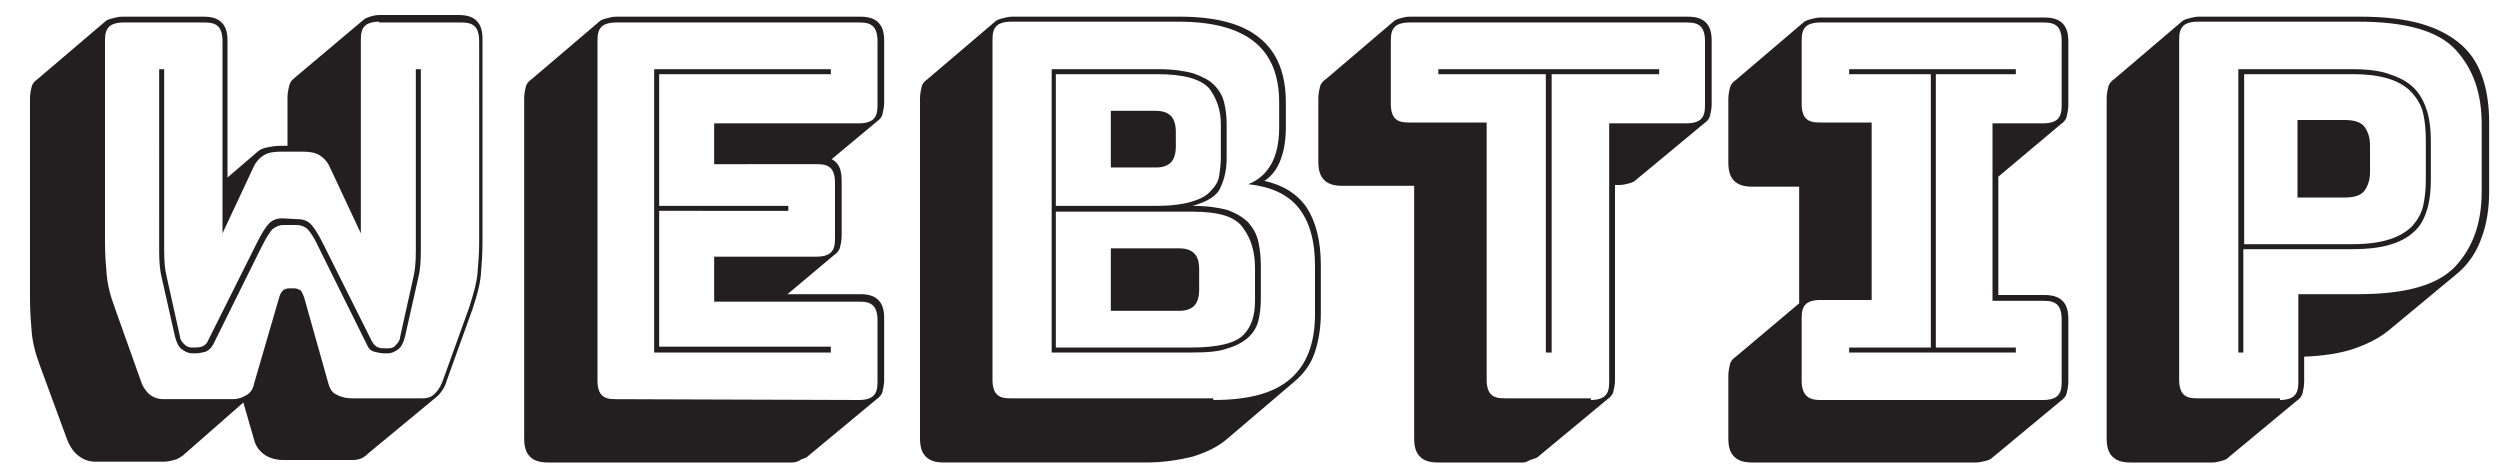 <?xml version="1.0" encoding="utf-8"?>
<!-- Generator: Adobe Illustrator 22.1.0, SVG Export Plug-In . SVG Version: 6.00 Build 0)  -->
<svg version="1.1" id="Layer_1" xmlns="http://www.w3.org/2000/svg" xmlns:xlink="http://www.w3.org/1999/xlink" x="0px" y="0px"
	 viewBox="0 0 300 57" style="enable-background:new 0 0 300 57;" xml:space="preserve">
<style type="text/css">
	.st0{fill:none;}
	.st1{fill:#231F20;}
</style>
<g>
	<rect x="-100" y="2" class="st0" width="500" height="57"/>
	<path class="st1" d="M21.9,54.7c-0.3,0.2-0.6,0.4-1,0.5s-0.8,0.2-1.2,0.2h-8.3c-0.8,0-1.5-0.3-2.1-0.8s-1-1.2-1.3-2l-3.2-8.7
		c-0.6-1.6-0.9-2.9-1-4.1c-0.1-1.2-0.2-2.5-0.2-3.9V11.8c0-0.5,0.1-1,0.2-1.4s0.4-0.7,0.7-0.9l8.1-6.9c0.2-0.2,0.5-0.3,0.9-0.4
		C13.9,2.1,14.2,2,14.7,2h9.7c1,0,1.7,0.2,2.2,0.7s0.7,1.2,0.7,2.2v16.4l3.5-3c0.3-0.3,0.7-0.5,1.2-0.6s1-0.2,1.6-0.2h0.9v-5.8
		c0-0.5,0.1-1,0.2-1.4s0.3-0.7,0.6-0.9l0.1-0.1l8.2-6.9c0.2-0.2,0.5-0.3,0.8-0.4s0.7-0.2,1.2-0.2H55c1,0,1.7,0.2,2.2,0.7
		s0.7,1.2,0.7,2.2v24.4c0,1.4-0.1,2.7-0.2,3.9c-0.1,1.2-0.5,2.6-1,4.1l-3.1,8.6c-0.1,0.4-0.3,0.8-0.5,1.1s-0.5,0.7-0.8,0.9l-8.1,6.7
		c-0.3,0.3-0.5,0.4-0.8,0.6c-0.3,0.1-0.6,0.2-1,0.2H34c-0.8,0-1.6-0.2-2.2-0.6c-0.6-0.4-1.1-1-1.3-1.8l-1.3-4.5L21.9,54.7z
		 M45.5,2.6c-0.8,0-1.4,0.2-1.7,0.5c-0.4,0.4-0.5,0.9-0.5,1.7V28l-3.7-7.9c-0.3-0.7-0.8-1.2-1.3-1.5s-1.2-0.4-2-0.4h-2.6
		c-0.8,0-1.5,0.1-2,0.4s-1,0.8-1.3,1.5L26.7,28V4.9c0-0.8-0.2-1.4-0.5-1.7c-0.4-0.4-0.9-0.5-1.7-0.5h-9.7c-0.8,0-1.4,0.2-1.7,0.5
		c-0.4,0.4-0.5,0.9-0.5,1.7v24.3c0,1.3,0.1,2.6,0.2,3.7c0.1,1.2,0.4,2.5,1,4.1l3.1,8.7c0.2,0.7,0.6,1.2,1,1.6
		c0.5,0.4,1.1,0.6,1.7,0.6h8.3c0.7,0,1.2-0.2,1.7-0.5s0.8-0.8,0.9-1.4l3-10.3c0.1-0.4,0.3-0.7,0.5-0.9c0.2-0.1,0.4-0.2,0.7-0.2h0.6
		c0.3,0,0.5,0.1,0.7,0.2c0.2,0.1,0.3,0.4,0.5,0.9L39.4,46c0.2,0.7,0.5,1.2,1.1,1.4c0.5,0.3,1.2,0.4,1.8,0.4h8.4
		c0.7,0,1.2-0.2,1.6-0.7c0.4-0.4,0.7-1,0.9-1.6l3.1-8.6c0.5-1.6,0.9-2.9,1-4.1c0.1-1.2,0.2-2.4,0.2-3.7V4.9c0-0.8-0.2-1.4-0.5-1.7
		c-0.4-0.4-0.9-0.5-1.7-0.5h-9.8V2.6z M35.7,26.3c0.7,0,1.2,0.2,1.6,0.6c0.4,0.4,0.9,1.2,1.5,2.4l5.8,11.6c0.2,0.4,0.5,0.7,0.8,0.8
		s0.6,0.1,0.9,0.1h0.3c0.3,0,0.7-0.1,0.9-0.4c0.3-0.3,0.5-0.6,0.5-0.9l1.6-7.2c0.2-0.8,0.3-1.8,0.3-3.1c0-1.3,0-2.4,0-3.3V8.3h0.6
		v18.6c0,0.9,0,2,0,3.3s-0.1,2.3-0.3,3.1l-1.6,7.1c-0.2,0.7-0.4,1.2-0.8,1.5c-0.4,0.3-0.8,0.5-1.3,0.5h-0.4c-0.4,0-0.8-0.1-1.2-0.2
		c-0.4-0.1-0.7-0.4-0.9-0.9l-5.8-11.7c-0.5-1.1-1-1.8-1.3-2.1c-0.3-0.3-0.8-0.5-1.3-0.5H34c-0.5,0-0.9,0.2-1.3,0.5
		c-0.3,0.3-0.8,1.1-1.3,2.1l-5.8,11.7c-0.2,0.4-0.5,0.7-0.9,0.9c-0.4,0.1-0.8,0.2-1.2,0.2h-0.4c-0.5,0-0.9-0.2-1.3-0.5
		s-0.6-0.8-0.8-1.5l-1.6-7.1c-0.2-0.8-0.3-1.8-0.3-3.1c0-1.3,0-2.4,0-3.3V8.3h0.6v18.5c0,0.9,0,2,0,3.3s0.1,2.3,0.3,3.1l1.6,7.2
		c0,0.3,0.2,0.6,0.5,0.9c0.3,0.3,0.6,0.4,0.9,0.4h0.3c0.3,0,0.6,0,0.9-0.1s0.6-0.3,0.8-0.8l5.8-11.6c0.6-1.2,1.1-2,1.5-2.4
		s0.9-0.6,1.6-0.6L35.7,26.3L35.7,26.3z"/>
	<path class="st1" d="M95,55.5H65.8c-1,0-1.7-0.2-2.2-0.7s-0.7-1.2-0.7-2.2V11.8c0-0.5,0.1-1,0.2-1.4c0.1-0.4,0.4-0.7,0.7-0.9
		l8.1-6.9c0.2-0.2,0.5-0.3,0.9-0.4C73.2,2.1,73.5,2,74,2h29.2c1,0,1.7,0.2,2.2,0.7s0.7,1.2,0.7,2.2v7.4c0,0.5-0.1,1-0.2,1.4
		c-0.1,0.4-0.4,0.7-0.7,0.9l-5.4,4.5c0.4,0.2,0.7,0.5,0.9,0.9s0.3,1,0.3,1.6v6.7c0,0.5-0.1,1-0.2,1.4c-0.1,0.4-0.4,0.7-0.7,0.9
		l-5.6,4.7h8.7c1,0,1.7,0.2,2.2,0.7s0.7,1.2,0.7,2.2v7.4c0,0.5-0.1,1-0.2,1.4c-0.1,0.4-0.4,0.7-0.7,0.9L97,54.7
		c-0.2,0.2-0.4,0.3-0.8,0.4C95.8,55.4,95.4,55.5,95,55.5z M103.1,48c0.8,0,1.4-0.2,1.7-0.5c0.4-0.4,0.5-0.9,0.5-1.7v-7.4
		c0-0.8-0.2-1.4-0.5-1.7c-0.4-0.4-0.9-0.5-1.7-0.5H85.7v-5.4H98c0.8,0,1.4-0.2,1.7-0.5c0.4-0.4,0.5-0.9,0.5-1.7v-6.7
		c0-0.8-0.2-1.4-0.5-1.7c-0.4-0.4-0.9-0.5-1.7-0.5H85.7v-4.9h17.4c0.8,0,1.4-0.2,1.7-0.5c0.4-0.4,0.5-0.9,0.5-1.7V4.9
		c0-0.8-0.2-1.4-0.5-1.7c-0.4-0.4-0.9-0.5-1.7-0.5H73.9c-0.8,0-1.4,0.2-1.7,0.5c-0.4,0.4-0.5,0.9-0.5,1.7v40.8
		c0,0.8,0.2,1.4,0.5,1.7c0.4,0.4,0.9,0.5,1.7,0.5L103.1,48L103.1,48z M99.7,41.7v0.6H78.5v-34h21.2v0.6H79.1v15.8h15.5v0.6H79.1
		v16.3h20.6V41.7z"/>
	<path class="st1" d="M113.3,55.5c-1,0-1.7-0.2-2.2-0.7s-0.7-1.2-0.7-2.2V11.8c0-0.5,0.1-1,0.2-1.4c0.1-0.4,0.4-0.7,0.7-0.9l8.1-6.9
		c0.2-0.2,0.5-0.3,0.9-0.4c0.4-0.1,0.7-0.2,1.2-0.2h20.1c4.4,0,7.6,0.9,9.6,2.6c2.1,1.7,3.1,4.3,3.1,7.7v3c0,1.5-0.2,2.7-0.6,3.8
		c-0.4,1.1-1,1.9-1.8,2.5l-0.2,0.1c2.3,0.5,4,1.6,5.1,3.2c1.1,1.7,1.7,4,1.7,6.9v5.8c0,1.9-0.3,3.5-0.8,4.9s-1.4,2.5-2.5,3.4
		l-8.1,6.9c-1.1,0.9-2.4,1.5-4,2c-1.6,0.4-3.5,0.7-5.6,0.7C137.5,55.5,113.3,55.5,113.3,55.5z M145.6,48c4.2,0,7.2-0.8,9.2-2.5
		c2-1.7,3-4.3,3-7.8v-5.8c0-3.1-0.7-5.4-2-7c-1.3-1.6-3.3-2.5-6-2.8c1.3-0.5,2.2-1.4,2.8-2.5s0.9-2.6,0.9-4.3v-3c0-3.3-1-5.7-3-7.3
		s-5-2.4-9.1-2.4h-20.1c-0.8,0-1.4,0.2-1.7,0.5c-0.4,0.4-0.5,0.9-0.5,1.7v40.8c0,0.8,0.2,1.4,0.5,1.7c0.4,0.4,0.9,0.5,1.7,0.5h24.3
		V48z M143.1,42.3h-16.9v-34H139c1.7,0,3.1,0.2,4.2,0.5c1.1,0.4,1.9,0.8,2.5,1.4c0.6,0.6,1,1.3,1.2,2.1s0.3,1.7,0.3,2.6v4
		c0,1.3-0.2,2.4-0.7,3.5c-0.4,1.1-1.6,1.8-3.4,2.3c1.7,0,3.1,0.2,4.2,0.5c1.1,0.4,1.9,0.9,2.5,1.5c0.6,0.7,1,1.4,1.2,2.3
		s0.3,1.8,0.3,2.9v4c0,0.9-0.1,1.8-0.3,2.6s-0.6,1.4-1.2,2c-0.6,0.5-1.4,1-2.5,1.3C146.3,42.2,144.8,42.3,143.1,42.3z M138.9,8.9
		h-12.2v15.8h12.2c1.7,0,3.1-0.2,4.1-0.5s1.8-0.7,2.3-1.3c0.5-0.5,0.9-1.1,1-1.8c0.1-0.7,0.2-1.4,0.2-2.2v-4c0-1.7-0.5-3.1-1.4-4.3
		C144.1,9.5,142.1,8.9,138.9,8.9z M143.1,25.4h-16.4v16.3H143c3.1,0,5.2-0.5,6.2-1.5s1.4-2.4,1.4-4.1v-4c0-1.9-0.5-3.5-1.4-4.7
		C148.3,26,146.3,25.4,143.1,25.4z M133.3,13.3h5.4c0.8,0,1.4,0.2,1.8,0.6c0.4,0.4,0.6,1.1,0.6,1.9v1.8c0,0.8-0.2,1.5-0.6,1.9
		c-0.4,0.4-1,0.6-1.8,0.6h-5.4V13.3z M133.3,29.8h8.2c0.8,0,1.4,0.2,1.8,0.6c0.4,0.4,0.6,1,0.6,1.9v2.5c0,0.8-0.2,1.5-0.6,1.9
		c-0.4,0.4-1,0.6-1.8,0.6h-8.2V29.8z"/>
	<path class="st1" d="M182.8,55.5h-10.2c-1,0-1.7-0.2-2.2-0.7s-0.7-1.2-0.7-2.2V22.3h-8.6c-1,0-1.7-0.2-2.2-0.7s-0.7-1.2-0.7-2.2
		v-7.6c0-0.5,0.1-1,0.2-1.4s0.4-0.7,0.7-0.9l8.1-6.9c0.2-0.2,0.5-0.3,0.8-0.4c0.4-0.1,0.7-0.2,1.2-0.2h33.3c1,0,1.7,0.2,2.2,0.7
		s0.7,1.2,0.7,2.2v7.6c0,0.5-0.1,1-0.2,1.4s-0.4,0.7-0.7,0.9l-8.2,6.8c-0.2,0.2-0.4,0.3-0.8,0.4s-0.7,0.2-1.2,0.2h-0.5v23.4
		c0,0.5-0.1,1-0.2,1.4s-0.4,0.7-0.7,0.9l-8.2,6.8c-0.2,0.2-0.4,0.3-0.8,0.4S183.2,55.5,182.8,55.5z M190.9,48c0.8,0,1.4-0.2,1.7-0.5
		c0.4-0.4,0.5-0.9,0.5-1.7v-31h9.3c0.8,0,1.4-0.2,1.7-0.5c0.4-0.4,0.5-0.9,0.5-1.7V4.9c0-0.8-0.2-1.4-0.5-1.7
		c-0.4-0.4-0.9-0.5-1.7-0.5h-33.3c-0.8,0-1.4,0.2-1.7,0.5c-0.4,0.4-0.5,0.9-0.5,1.7v7.6c0,0.8,0.2,1.4,0.5,1.7
		c0.4,0.4,0.9,0.5,1.7,0.5h9.3v30.9c0,0.8,0.2,1.4,0.5,1.7c0.4,0.4,0.9,0.5,1.7,0.5h10.3V48z M185.5,42.3V8.9h-12.9V8.3h26.5v0.6
		h-12.9v33.4C186.2,42.3,185.5,42.3,185.5,42.3z"/>
	<path class="st1" d="M237.1,55.5h-26.8c-1,0-1.7-0.2-2.2-0.7s-0.7-1.2-0.7-2.2v-7.5c0-0.5,0.1-1,0.2-1.4s0.4-0.7,0.7-0.9l7.6-6.4
		v-14h-5.6c-1,0-1.7-0.2-2.2-0.7s-0.7-1.2-0.7-2.2v-7.6c0-0.5,0.1-1,0.2-1.4s0.4-0.7,0.7-0.9l8.1-6.9c0.2-0.2,0.5-0.3,0.9-0.4
		c0.4-0.1,0.7-0.2,1.2-0.2h26.8c1,0,1.7,0.2,2.2,0.7s0.7,1.2,0.7,2.2v7.6c0,0.5-0.1,1-0.2,1.4s-0.4,0.7-0.7,0.9l-7.5,6.3v14.2h5.5
		c1,0,1.7,0.2,2.2,0.7s0.7,1.2,0.7,2.2v7.5c0,0.5-0.1,1-0.2,1.4s-0.4,0.7-0.7,0.9l-8.2,6.8c-0.2,0.2-0.4,0.3-0.8,0.4
		C237.9,55.4,237.5,55.5,237.1,55.5z M218.4,48h26.8c0.8,0,1.4-0.2,1.7-0.5c0.4-0.4,0.5-0.9,0.5-1.7v-7.5c0-0.8-0.2-1.4-0.5-1.7
		c-0.4-0.4-0.9-0.5-1.7-0.5h-6.1V14.8h6.1c0.8,0,1.4-0.2,1.7-0.5c0.4-0.4,0.5-0.9,0.5-1.7V4.9c0-0.8-0.2-1.4-0.5-1.7
		c-0.4-0.4-0.9-0.5-1.7-0.5h-26.8c-0.8,0-1.4,0.2-1.7,0.5c-0.4,0.4-0.5,0.9-0.5,1.7v7.6c0,0.8,0.2,1.4,0.5,1.7
		c0.4,0.4,0.9,0.5,1.7,0.5h6.2V36h-6.2c-0.8,0-1.4,0.2-1.7,0.5c-0.4,0.4-0.5,0.9-0.5,1.7v7.5c0,0.8,0.2,1.4,0.5,1.7
		C217,47.8,217.6,48,218.4,48z M241.9,42.3h-20v-0.6h9.8V8.9h-9.8V8.3h20v0.6h-9.6v32.8h9.6V42.3z"/>
	<path class="st1" d="M265.5,55.5h-9.8c-1,0-1.7-0.2-2.2-0.7s-0.7-1.2-0.7-2.2V11.8c0-0.5,0.1-1,0.2-1.4s0.4-0.7,0.7-0.9l8.1-6.9
		c0.2-0.2,0.5-0.3,0.9-0.4c0.4-0.1,0.7-0.2,1.2-0.2h19.3c3,0,5.5,0.3,7.5,0.9s3.6,1.5,4.8,2.6c1.2,1.1,2,2.5,2.5,4.1
		s0.7,3.3,0.7,5.2V23c0,2-0.3,3.9-0.9,5.5c-0.6,1.7-1.5,3.1-2.9,4.3l-8.2,6.8c-1.1,0.9-2.4,1.6-4.1,2.2c-1.7,0.6-3.7,0.9-6.1,1v3
		c0,0.5-0.1,1-0.2,1.4s-0.4,0.7-0.7,0.9l-8.2,6.8c-0.2,0.2-0.4,0.3-0.8,0.4S265.9,55.5,265.5,55.5z M273.6,48c0.8,0,1.4-0.2,1.7-0.5
		c0.4-0.4,0.5-0.9,0.5-1.7V35.3h7.2c5.7,0,9.6-1.1,11.7-3.4s3.1-5.2,3.1-8.9v-8.1c0-3.7-1-6.6-3.1-8.9s-6-3.4-11.7-3.4h-19.3
		c-0.8,0-1.4,0.2-1.7,0.5c-0.4,0.4-0.5,0.9-0.5,1.7v40.8c0,0.8,0.2,1.4,0.5,1.7c0.4,0.4,0.9,0.5,1.7,0.5h9.9V48z M282.2,29.9h-13
		v12.4h-0.6v-34h13.6c2,0,3.6,0.2,4.8,0.7c1.2,0.4,2.2,1,2.9,1.8c0.7,0.8,1.1,1.7,1.4,2.7c0.3,1.1,0.4,2.2,0.4,3.4v4.7
		c0,1.2-0.1,2.3-0.4,3.4c-0.3,1-0.7,1.9-1.4,2.6c-0.7,0.7-1.6,1.3-2.9,1.7C285.8,29.7,284.2,29.9,282.2,29.9z M269.3,29.3h13
		c1.8,0,3.3-0.2,4.5-0.6s2-0.9,2.7-1.6c0.6-0.7,1.1-1.5,1.3-2.5c0.2-0.9,0.3-2,0.3-3.1v-4.7c0-1.1-0.1-2.2-0.3-3.1
		c-0.2-1-0.7-1.8-1.3-2.5c-0.6-0.7-1.5-1.3-2.7-1.7s-2.7-0.6-4.5-0.6h-13V29.3z M275.7,14.4h5.7c1.2,0,2,0.3,2.4,0.9
		c0.4,0.6,0.6,1.3,0.6,2.1v3.3c0,0.8-0.2,1.5-0.6,2.1s-1.2,0.9-2.4,0.9h-5.7V14.4z"/>
</g>
</svg>

